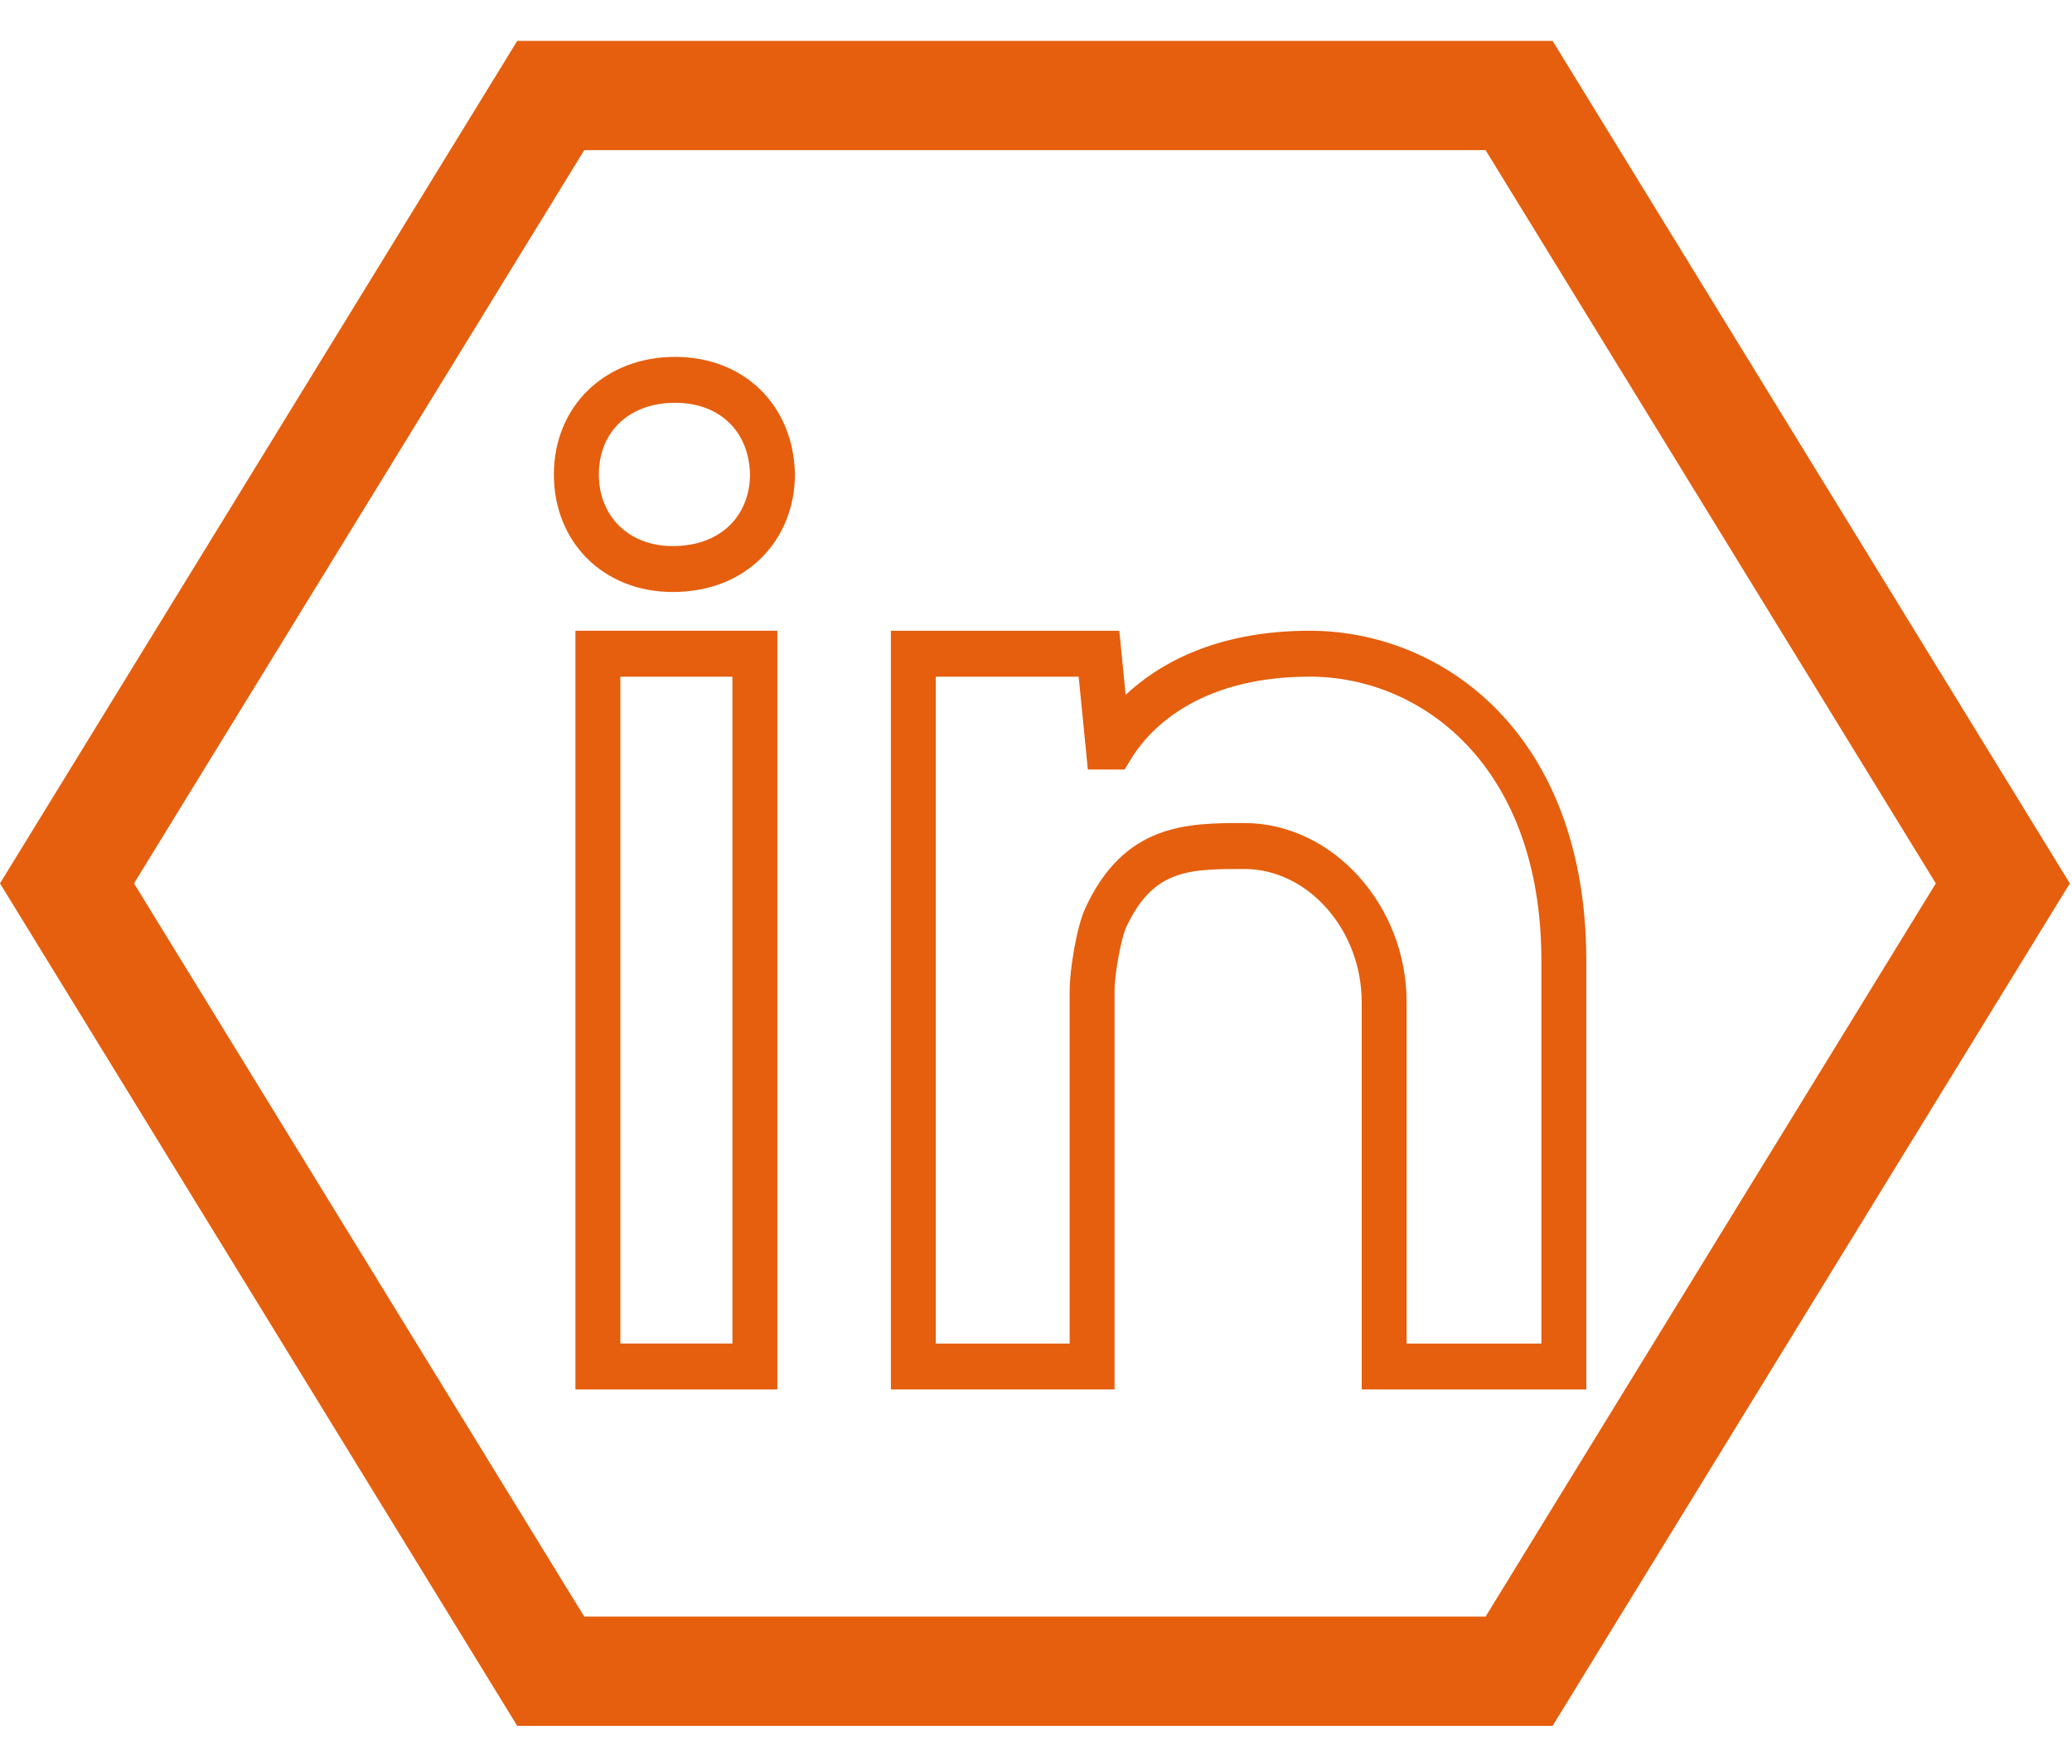 <svg width="47" height="40" viewBox="0 0 47 40" fill="none" xmlns="http://www.w3.org/2000/svg">
<g clip-path="url(#clip0_181_23)">
<path d="M15.312 8.094C13.72 8.094 12.564 9.216 12.564 10.761C12.564 12.305 13.697 13.426 15.257 13.426C16.066 13.426 16.763 13.158 17.273 12.651C17.762 12.164 18.032 11.493 18.032 10.748C17.996 9.185 16.877 8.094 15.312 8.094ZM16.563 11.905C16.247 12.219 15.795 12.385 15.257 12.385C14.272 12.385 13.584 11.717 13.584 10.761C13.584 9.788 14.278 9.135 15.312 9.135C16.322 9.135 16.99 9.778 17.013 10.761C17.012 11.21 16.853 11.616 16.563 11.905Z" fill="#E55F0E"/>
<path d="M13.053 31.512H17.633V14.305H13.053V31.512ZM14.072 15.347H16.614V30.47H14.072V15.347Z" fill="#E55F0E"/>
<path d="M29.71 14.305C27.586 14.305 26.286 15.055 25.533 15.759L25.39 14.305H20.208V31.511H25.282V22.468C25.282 22.079 25.437 21.27 25.534 21.057C26.147 19.708 26.974 19.708 28.226 19.708C29.669 19.708 30.888 21.09 30.888 22.726V31.512H35.983V21.791C35.983 16.648 32.731 14.305 29.71 14.305ZM34.964 30.471H31.907V22.726C31.907 20.525 30.221 18.666 28.226 18.666C26.946 18.666 25.496 18.666 24.609 20.618C24.426 21.022 24.263 21.989 24.263 22.468V30.471H21.227V15.347H24.468L24.676 17.453H25.511L25.66 17.206C26 16.647 27.075 15.346 29.71 15.346C32.24 15.346 34.964 17.362 34.964 21.789V30.471Z" fill="#E55F0E"/>
</g>
<path d="M35.218 39.142H11.733L0 20.035L11.733 0.927H35.218L46.951 20.035L35.218 39.142ZM13.253 36.664H33.698L43.911 20.035L33.698 3.405H13.253L3.04 20.035L13.253 36.664Z" fill="#E55F0E"/>
<defs>
<clipPath id="clip0_181_23">
<rect width="23.419" height="24.084" fill="white" transform="translate(12.564 7.825)"/>
</clipPath>
</defs>
</svg>
